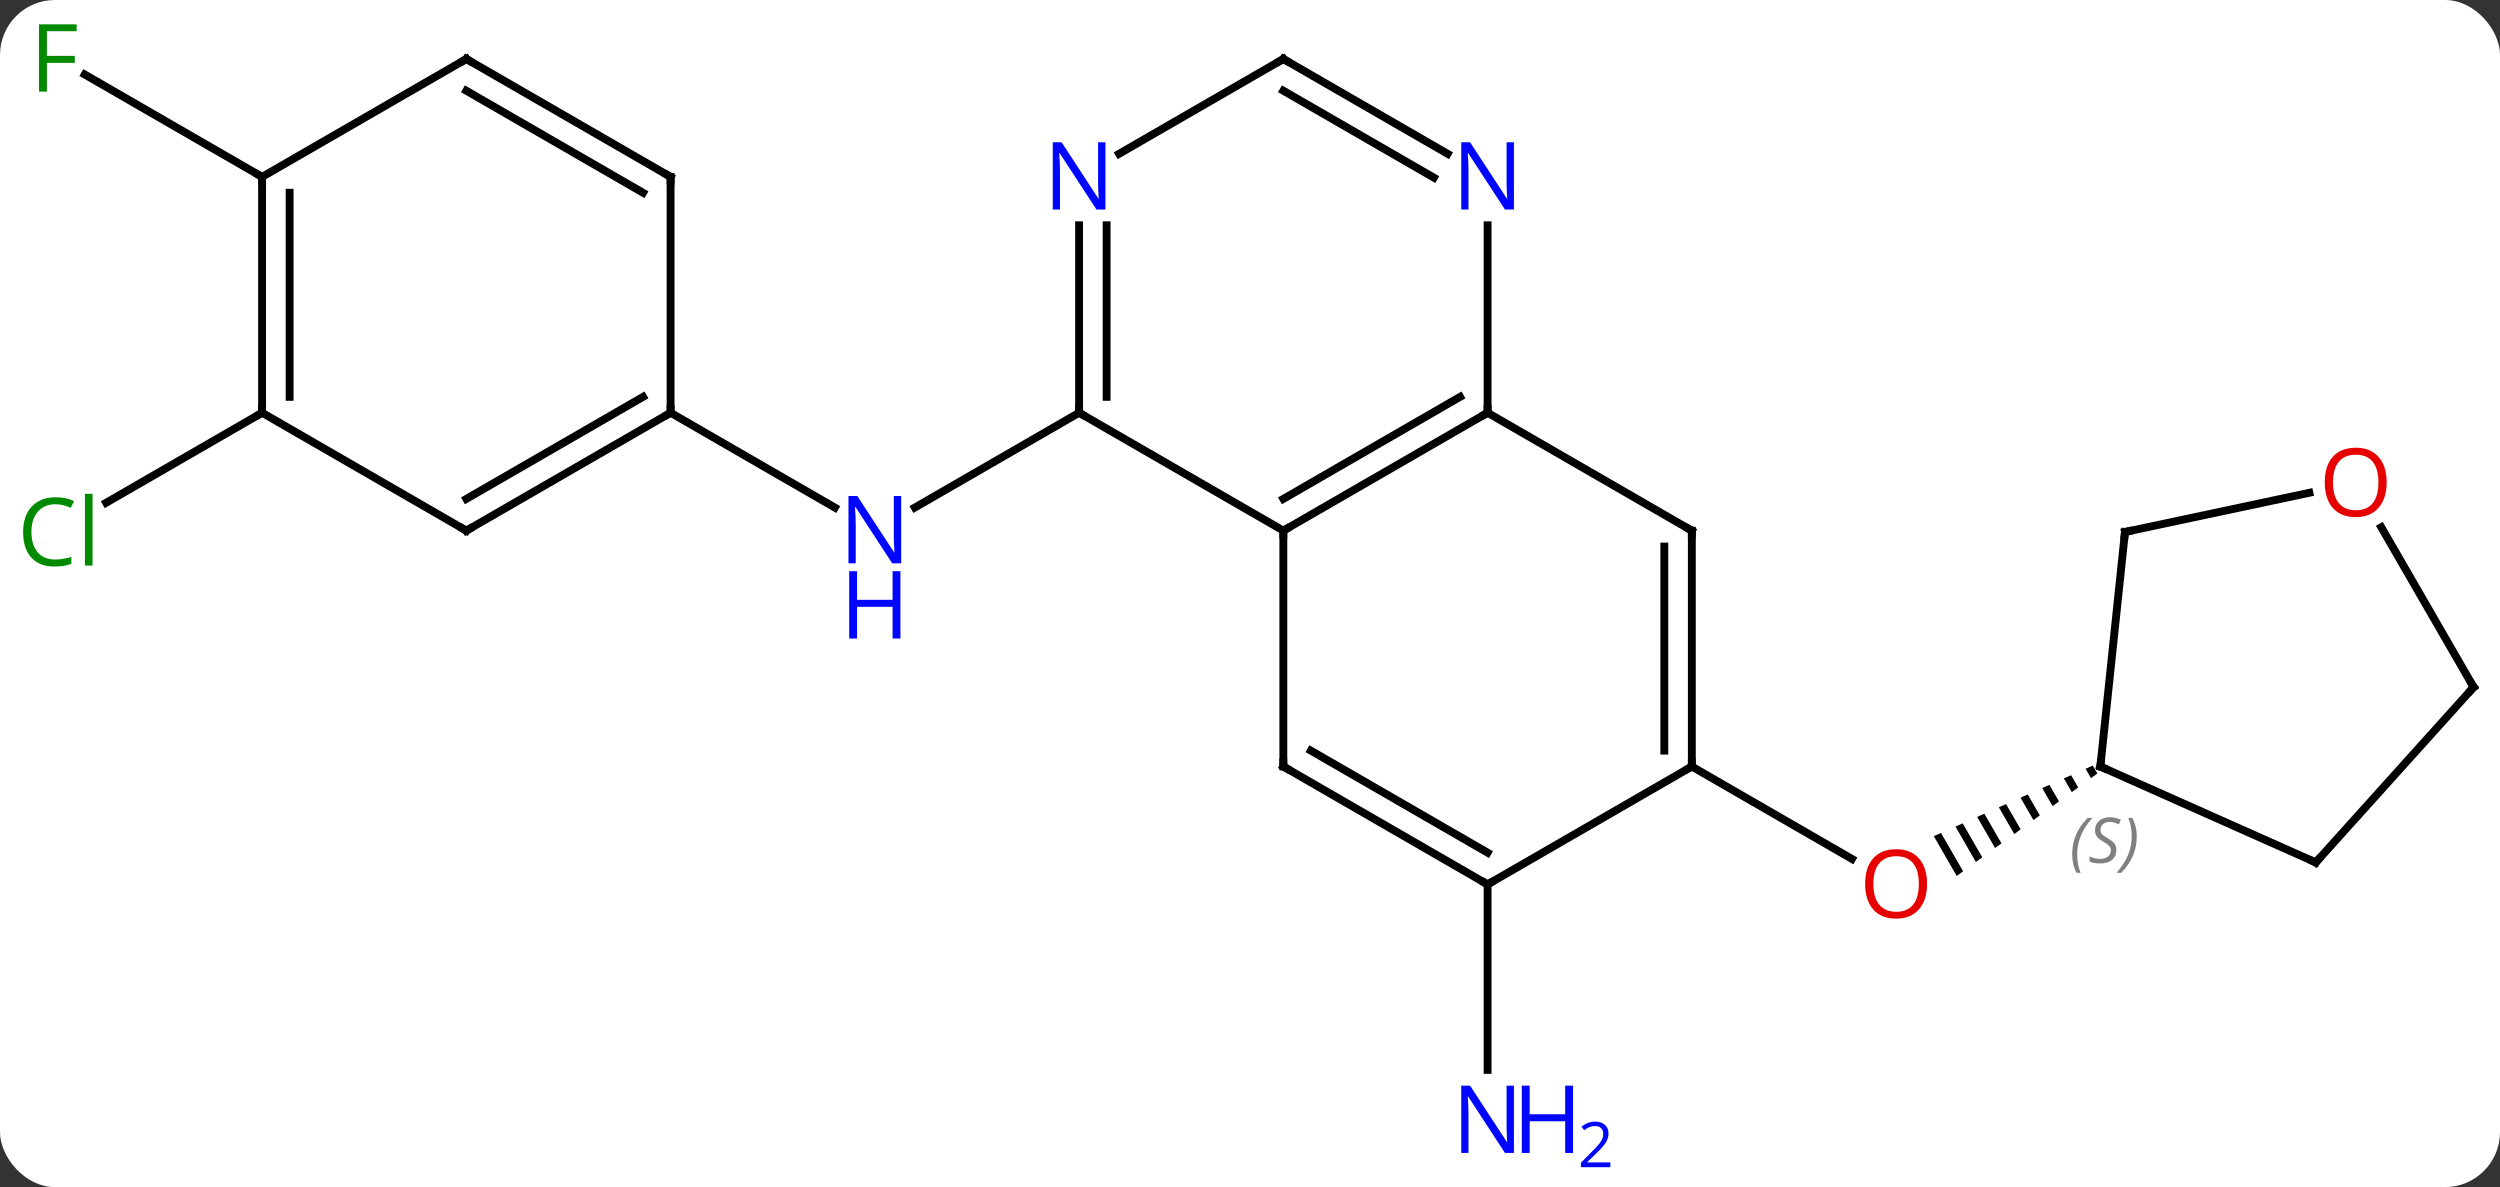 <svg width="318" viewBox="0 0 318 151" style="fill-opacity:1; color-rendering:auto; color-interpolation:auto; text-rendering:auto; stroke:black; stroke-linecap:square; stroke-miterlimit:10; shape-rendering:auto; stroke-opacity:1; fill:black; stroke-dasharray:none; font-weight:normal; stroke-width:1; font-family:'Open Sans'; font-style:normal; stroke-linejoin:miter; font-size:12; stroke-dashoffset:0; image-rendering:auto;" height="151" class="cas-substance-image" xmlns:xlink="http://www.w3.org/1999/xlink" xmlns="http://www.w3.org/2000/svg"><rect x="0" y="0" width="318" height="151" fill="#333333" stroke="none"/><svg class="cas-substance-single-component"><rect y="0" x="0" width="318" stroke="none" ry="7" rx="7" height="151" fill="white" class="cas-substance-group"/><svg y="0" x="0" width="318" viewBox="0 0 318 151" style="fill:black;" height="151" class="cas-substance-single-component-image"><svg><g><g transform="translate(161,75)" style="text-rendering:geometricPrecision; color-rendering:optimizeQuality; color-interpolation:linearRGB; stroke-linecap:butt; image-rendering:optimizeQuality;"><line y2="-22.5" y1="-10.435" x2="-23.739" x1="-44.638" style="fill:none;"/><line y2="-22.5" y1="-10.435" x2="-75.702" x1="-54.806" style="fill:none;"/><line y2="37.5" y1="61.094" x2="28.221" x1="28.221" style="fill:none;"/><line y2="22.5" y1="34.259" x2="54.201" x1="74.57" style="fill:none;"/><path style="stroke:none;" d="M105.203 22.383 L104.284 22.791 L104.284 22.791 L104.971 23.983 L104.971 23.983 L105.785 23.391 L105.785 23.391 L105.203 22.383 ZM102.445 23.607 L101.526 24.015 L102.532 25.76 L103.345 25.168 L102.445 23.607 ZM99.687 24.832 L98.768 25.24 L98.768 25.24 L100.092 27.537 L100.905 26.944 L100.905 26.944 L99.687 24.832 ZM96.929 26.056 L96.01 26.464 L97.652 29.313 L98.466 28.721 L98.466 28.721 L96.929 26.056 ZM94.171 27.281 L93.252 27.689 L95.213 31.09 L96.026 30.497 L96.026 30.497 L94.171 27.281 ZM91.413 28.505 L90.494 28.913 L92.773 32.866 L92.773 32.866 L93.586 32.274 L91.413 28.505 ZM88.655 29.73 L87.736 30.138 L87.736 30.138 L90.333 34.642 L90.333 34.642 L91.147 34.05 L88.655 29.73 ZM85.897 30.954 L84.978 31.362 L84.978 31.362 L87.894 36.419 L87.894 36.419 L88.707 35.827 L85.897 30.954 Z"/><line y2="-22.5" y1="-11.05" x2="-127.662" x1="-147.495" style="fill:none;"/><line y2="-52.5" y1="-65.523" x2="-127.662" x1="-150.22" style="fill:none;"/><line y2="-22.5" y1="-7.5" x2="28.221" x1="2.241" style="fill:none;"/><line y2="-24.521" y1="-11.541" x2="24.721" x1="2.241" style="fill:none;"/><line y2="-22.5" y1="-7.5" x2="-23.739" x1="2.241" style="fill:none;"/><line y2="22.5" y1="-7.5" x2="2.241" x1="2.241" style="fill:none;"/><line y2="-7.5" y1="-22.5" x2="54.201" x1="28.221" style="fill:none;"/><line y2="-46.344" y1="-22.5" x2="28.221" x1="28.221" style="fill:none;"/><line y2="-46.344" y1="-22.5" x2="-23.739" x1="-23.739" style="fill:none;"/><line y2="-46.344" y1="-24.521" x2="-20.239" x1="-20.239" style="fill:none;"/><line y2="37.5" y1="22.5" x2="28.221" x1="2.241" style="fill:none;"/><line y2="33.459" y1="20.479" x2="28.221" x1="5.741" style="fill:none;"/><line y2="22.5" y1="-7.5" x2="54.201" x1="54.201" style="fill:none;"/><line y2="20.479" y1="-5.479" x2="50.701" x1="50.701" style="fill:none;"/><line y2="-67.5" y1="-55.435" x2="2.241" x1="23.137" style="fill:none;"/><line y2="-63.459" y1="-52.404" x2="2.241" x1="21.387" style="fill:none;"/><line y2="-67.5" y1="-55.435" x2="2.241" x1="-18.655" style="fill:none;"/><line y2="22.5" y1="37.5" x2="54.201" x1="28.221" style="fill:none;"/><line y2="-7.5" y1="-22.5" x2="-101.682" x1="-75.702" style="fill:none;"/><line y2="-11.541" y1="-24.521" x2="-101.682" x1="-79.202" style="fill:none;"/><line y2="-52.5" y1="-22.5" x2="-75.702" x1="-75.702" style="fill:none;"/><line y2="-22.5" y1="-7.5" x2="-127.662" x1="-101.682" style="fill:none;"/><line y2="-67.5" y1="-52.5" x2="-101.682" x1="-75.702" style="fill:none;"/><line y2="-63.459" y1="-50.479" x2="-101.682" x1="-79.202" style="fill:none;"/><line y2="-52.5" y1="-22.5" x2="-127.662" x1="-127.662" style="fill:none;"/><line y2="-50.479" y1="-24.521" x2="-124.162" x1="-124.162" style="fill:none;"/><line y2="-52.5" y1="-67.5" x2="-127.662" x1="-101.682" style="fill:none;"/><line y2="34.701" y1="22.5" x2="133.569" x1="106.164" style="fill:none;"/><line y2="-7.335" y1="22.5" x2="109.299" x1="106.164" style="fill:none;"/><line y2="12.408" y1="34.701" x2="153.645" x1="133.569" style="fill:none;"/><line y2="-12.319" y1="-7.335" x2="132.751" x1="109.299" style="fill:none;"/><line y2="-7.936" y1="12.408" x2="141.899" x1="153.645" style="fill:none;"/></g><g transform="translate(161,75)" style="fill:rgb(0,5,255); text-rendering:geometricPrecision; color-rendering:optimizeQuality; image-rendering:optimizeQuality; font-family:'Open Sans'; stroke:rgb(0,5,255); color-interpolation:linearRGB;"><path style="stroke:none;" d="M-46.37 -3.344 L-47.511 -3.344 L-52.199 -10.531 L-52.245 -10.531 Q-52.152 -9.266 -52.152 -8.219 L-52.152 -3.344 L-53.074 -3.344 L-53.074 -11.906 L-51.949 -11.906 L-47.277 -4.75 L-47.23 -4.75 Q-47.23 -4.906 -47.277 -5.766 Q-47.324 -6.625 -47.308 -7 L-47.308 -11.906 L-46.37 -11.906 L-46.37 -3.344 Z"/><path style="stroke:none;" d="M-46.464 6.219 L-47.464 6.219 L-47.464 2.188 L-51.98 2.188 L-51.98 6.219 L-52.98 6.219 L-52.98 -2.344 L-51.98 -2.344 L-51.98 1.297 L-47.464 1.297 L-47.464 -2.344 L-46.464 -2.344 L-46.464 6.219 Z"/><path style="stroke:none;" d="M31.573 71.656 L30.432 71.656 L25.744 64.469 L25.698 64.469 Q25.791 65.734 25.791 66.781 L25.791 71.656 L24.869 71.656 L24.869 63.094 L25.994 63.094 L30.666 70.25 L30.713 70.25 Q30.713 70.094 30.666 69.234 Q30.619 68.375 30.635 68 L30.635 63.094 L31.573 63.094 L31.573 71.656 Z"/><path style="stroke:none;" d="M39.088 71.656 L38.088 71.656 L38.088 67.625 L33.573 67.625 L33.573 71.656 L32.573 71.656 L32.573 63.094 L33.573 63.094 L33.573 66.734 L38.088 66.734 L38.088 63.094 L39.088 63.094 L39.088 71.656 Z"/><path style="stroke:none;" d="M43.838 73.466 L40.088 73.466 L40.088 72.903 L41.588 71.388 Q42.276 70.7 42.494 70.403 Q42.713 70.106 42.823 69.825 Q42.932 69.544 42.932 69.216 Q42.932 68.763 42.658 68.497 Q42.385 68.231 41.885 68.231 Q41.541 68.231 41.221 68.348 Q40.901 68.466 40.51 68.763 L40.166 68.325 Q40.948 67.669 41.885 67.669 Q42.682 67.669 43.143 68.083 Q43.604 68.497 43.604 69.184 Q43.604 69.731 43.299 70.263 Q42.994 70.794 42.151 71.606 L40.901 72.825 L40.901 72.856 L43.838 72.856 L43.838 73.466 Z"/><path style="fill:rgb(230,0,0); stroke:none;" d="M84.121 37.43 Q84.121 39.492 83.082 40.672 Q82.043 41.852 80.2 41.852 Q78.309 41.852 77.278 40.688 Q76.246 39.523 76.246 37.414 Q76.246 35.32 77.278 34.172 Q78.309 33.023 80.2 33.023 Q82.059 33.023 83.09 34.195 Q84.121 35.367 84.121 37.43 ZM77.293 37.43 Q77.293 39.164 78.036 40.07 Q78.778 40.977 80.2 40.977 Q81.621 40.977 82.348 40.078 Q83.075 39.18 83.075 37.43 Q83.075 35.695 82.348 34.805 Q81.621 33.914 80.2 33.914 Q78.778 33.914 78.036 34.812 Q77.293 35.711 77.293 37.43 Z"/><path style="fill:rgb(0,138,0); stroke:none;" d="M-153.954 -10.859 Q-155.36 -10.859 -156.18 -9.922 Q-157 -8.984 -157 -7.344 Q-157 -5.672 -156.211 -4.75 Q-155.422 -3.828 -153.969 -3.828 Q-153.063 -3.828 -151.922 -4.156 L-151.922 -3.281 Q-152.813 -2.938 -154.11 -2.938 Q-156 -2.938 -157.032 -4.094 Q-158.063 -5.25 -158.063 -7.359 Q-158.063 -8.688 -157.571 -9.68 Q-157.079 -10.672 -156.141 -11.211 Q-155.204 -11.75 -153.938 -11.75 Q-152.594 -11.75 -151.579 -11.266 L-152 -10.406 Q-152.985 -10.859 -153.954 -10.859 ZM-149.227 -3.062 L-150.196 -3.062 L-150.196 -12.188 L-149.227 -12.188 L-149.227 -3.062 Z"/><path style="fill:rgb(0,138,0); stroke:none;" d="M-155.036 -63.344 L-156.036 -63.344 L-156.036 -71.906 L-151.254 -71.906 L-151.254 -71.031 L-155.036 -71.031 L-155.036 -67.891 L-151.489 -67.891 L-151.489 -67 L-155.036 -67 L-155.036 -63.344 Z"/></g><g transform="translate(161,75)" style="stroke-linecap:butt; text-rendering:geometricPrecision; color-rendering:optimizeQuality; image-rendering:optimizeQuality; font-family:'Open Sans'; color-interpolation:linearRGB; stroke-miterlimit:5;"><path style="fill:none;" d="M2.674 -7.75 L2.241 -7.5 L2.241 -7"/><path style="fill:none;" d="M27.788 -22.25 L28.221 -22.5 L28.221 -23"/><path style="fill:none;" d="M-23.739 -23 L-23.739 -22.5 L-23.306 -22.25"/><path style="fill:none;" d="M2.241 22 L2.241 22.5 L2.674 22.75"/><path style="fill:none;" d="M53.768 -7.75 L54.201 -7.5 L54.201 -7"/><path style="fill:rgb(0,5,255); stroke:none;" d="M31.573 -48.344 L30.432 -48.344 L25.744 -55.531 L25.698 -55.531 Q25.791 -54.266 25.791 -53.219 L25.791 -48.344 L24.869 -48.344 L24.869 -56.906 L25.994 -56.906 L30.666 -49.75 L30.713 -49.75 Q30.713 -49.906 30.666 -50.766 Q30.619 -51.625 30.635 -52 L30.635 -56.906 L31.573 -56.906 L31.573 -48.344 Z"/><path style="fill:rgb(0,5,255); stroke:none;" d="M-20.387 -48.344 L-21.528 -48.344 L-26.216 -55.531 L-26.262 -55.531 Q-26.169 -54.266 -26.169 -53.219 L-26.169 -48.344 L-27.091 -48.344 L-27.091 -56.906 L-25.966 -56.906 L-21.294 -49.75 L-21.247 -49.75 Q-21.247 -49.906 -21.294 -50.766 Q-21.341 -51.625 -21.325 -52 L-21.325 -56.906 L-20.387 -56.906 L-20.387 -48.344 Z"/><path style="fill:none;" d="M27.788 37.25 L28.221 37.5 L28.654 37.25"/><path style="fill:none;" d="M54.201 22 L54.201 22.5 L53.768 22.75"/><path style="fill:none;" d="M2.674 -67.25 L2.241 -67.5 L1.808 -67.25"/><path style="fill:none;" d="M-76.135 -22.25 L-75.702 -22.5 L-75.702 -23"/><path style="fill:none;" d="M-101.249 -7.75 L-101.682 -7.5 L-102.115 -7.75"/><path style="fill:none;" d="M-75.702 -52 L-75.702 -52.5 L-76.135 -52.75"/><path style="fill:none;" d="M-127.662 -23 L-127.662 -22.5 L-128.095 -22.25"/><path style="fill:none;" d="M-101.249 -67.25 L-101.682 -67.5 L-102.115 -67.25"/><path style="fill:none;" d="M-127.662 -52 L-127.662 -52.5 L-128.095 -52.75"/><path style="fill:none;" d="M106.621 22.703 L106.164 22.5 L106.216 22.003"/></g><g transform="translate(161,75)" style="stroke-linecap:butt; font-size:8.4px; fill:gray; text-rendering:geometricPrecision; image-rendering:optimizeQuality; color-rendering:optimizeQuality; font-family:'Open Sans'; font-style:italic; stroke:gray; color-interpolation:linearRGB; stroke-miterlimit:5;"><path style="stroke:none;" d="M102.579 33.689 Q102.579 32.361 103.048 31.236 Q103.516 30.111 104.548 29.033 L105.157 29.033 Q104.188 30.096 103.704 31.267 Q103.22 32.439 103.22 33.674 Q103.22 35.002 103.657 36.017 L103.141 36.017 Q102.579 34.986 102.579 33.689 ZM108.201 33.096 Q108.201 33.924 107.655 34.377 Q107.108 34.83 106.108 34.83 Q105.701 34.83 105.389 34.775 Q105.076 34.721 104.795 34.58 L104.795 33.924 Q105.42 34.252 106.123 34.252 Q106.748 34.252 107.123 33.955 Q107.498 33.658 107.498 33.142 Q107.498 32.83 107.295 32.603 Q107.092 32.377 106.53 32.049 Q105.936 31.721 105.709 31.392 Q105.483 31.064 105.483 30.611 Q105.483 29.877 105.998 29.416 Q106.514 28.955 107.358 28.955 Q107.733 28.955 108.069 29.033 Q108.405 29.111 108.78 29.283 L108.514 29.877 Q108.264 29.721 107.944 29.635 Q107.623 29.549 107.358 29.549 Q106.826 29.549 106.506 29.822 Q106.186 30.096 106.186 30.564 Q106.186 30.767 106.256 30.916 Q106.326 31.064 106.467 31.197 Q106.608 31.33 107.03 31.58 Q107.592 31.924 107.795 32.119 Q107.998 32.314 108.1 32.549 Q108.201 32.783 108.201 33.096 ZM110.796 31.377 Q110.796 32.705 110.32 33.838 Q109.843 34.971 108.827 36.017 L108.218 36.017 Q110.155 33.861 110.155 31.377 Q110.155 30.049 109.718 29.033 L110.234 29.033 Q110.796 30.096 110.796 31.377 Z"/><path style="fill:none; stroke:black;" d="M133.112 34.498 L133.569 34.701 L133.904 34.33"/><path style="fill:none; stroke:black;" d="M109.247 -6.838 L109.299 -7.335 L109.788 -7.439"/><path style="fill:none; stroke:black;" d="M153.31 12.78 L153.645 12.408 L153.395 11.975"/></g><g transform="translate(161,75)" style="stroke-linecap:butt; fill:rgb(230,0,0); text-rendering:geometricPrecision; color-rendering:optimizeQuality; image-rendering:optimizeQuality; font-family:'Open Sans'; stroke:rgb(230,0,0); color-interpolation:linearRGB; stroke-miterlimit:5;"><path style="stroke:none;" d="M142.583 -13.642 Q142.583 -11.58 141.543 -10.4 Q140.504 -9.22 138.661 -9.22 Q136.77 -9.22 135.739 -10.384 Q134.708 -11.549 134.708 -13.658 Q134.708 -15.752 135.739 -16.9 Q136.77 -18.049 138.661 -18.049 Q140.52 -18.049 141.551 -16.877 Q142.583 -15.705 142.583 -13.642 ZM135.754 -13.642 Q135.754 -11.908 136.497 -11.002 Q137.239 -10.095 138.661 -10.095 Q140.083 -10.095 140.809 -10.994 Q141.536 -11.892 141.536 -13.642 Q141.536 -15.377 140.809 -16.267 Q140.083 -17.158 138.661 -17.158 Q137.239 -17.158 136.497 -16.259 Q135.754 -15.361 135.754 -13.642 Z"/></g></g></svg></svg></svg></svg>